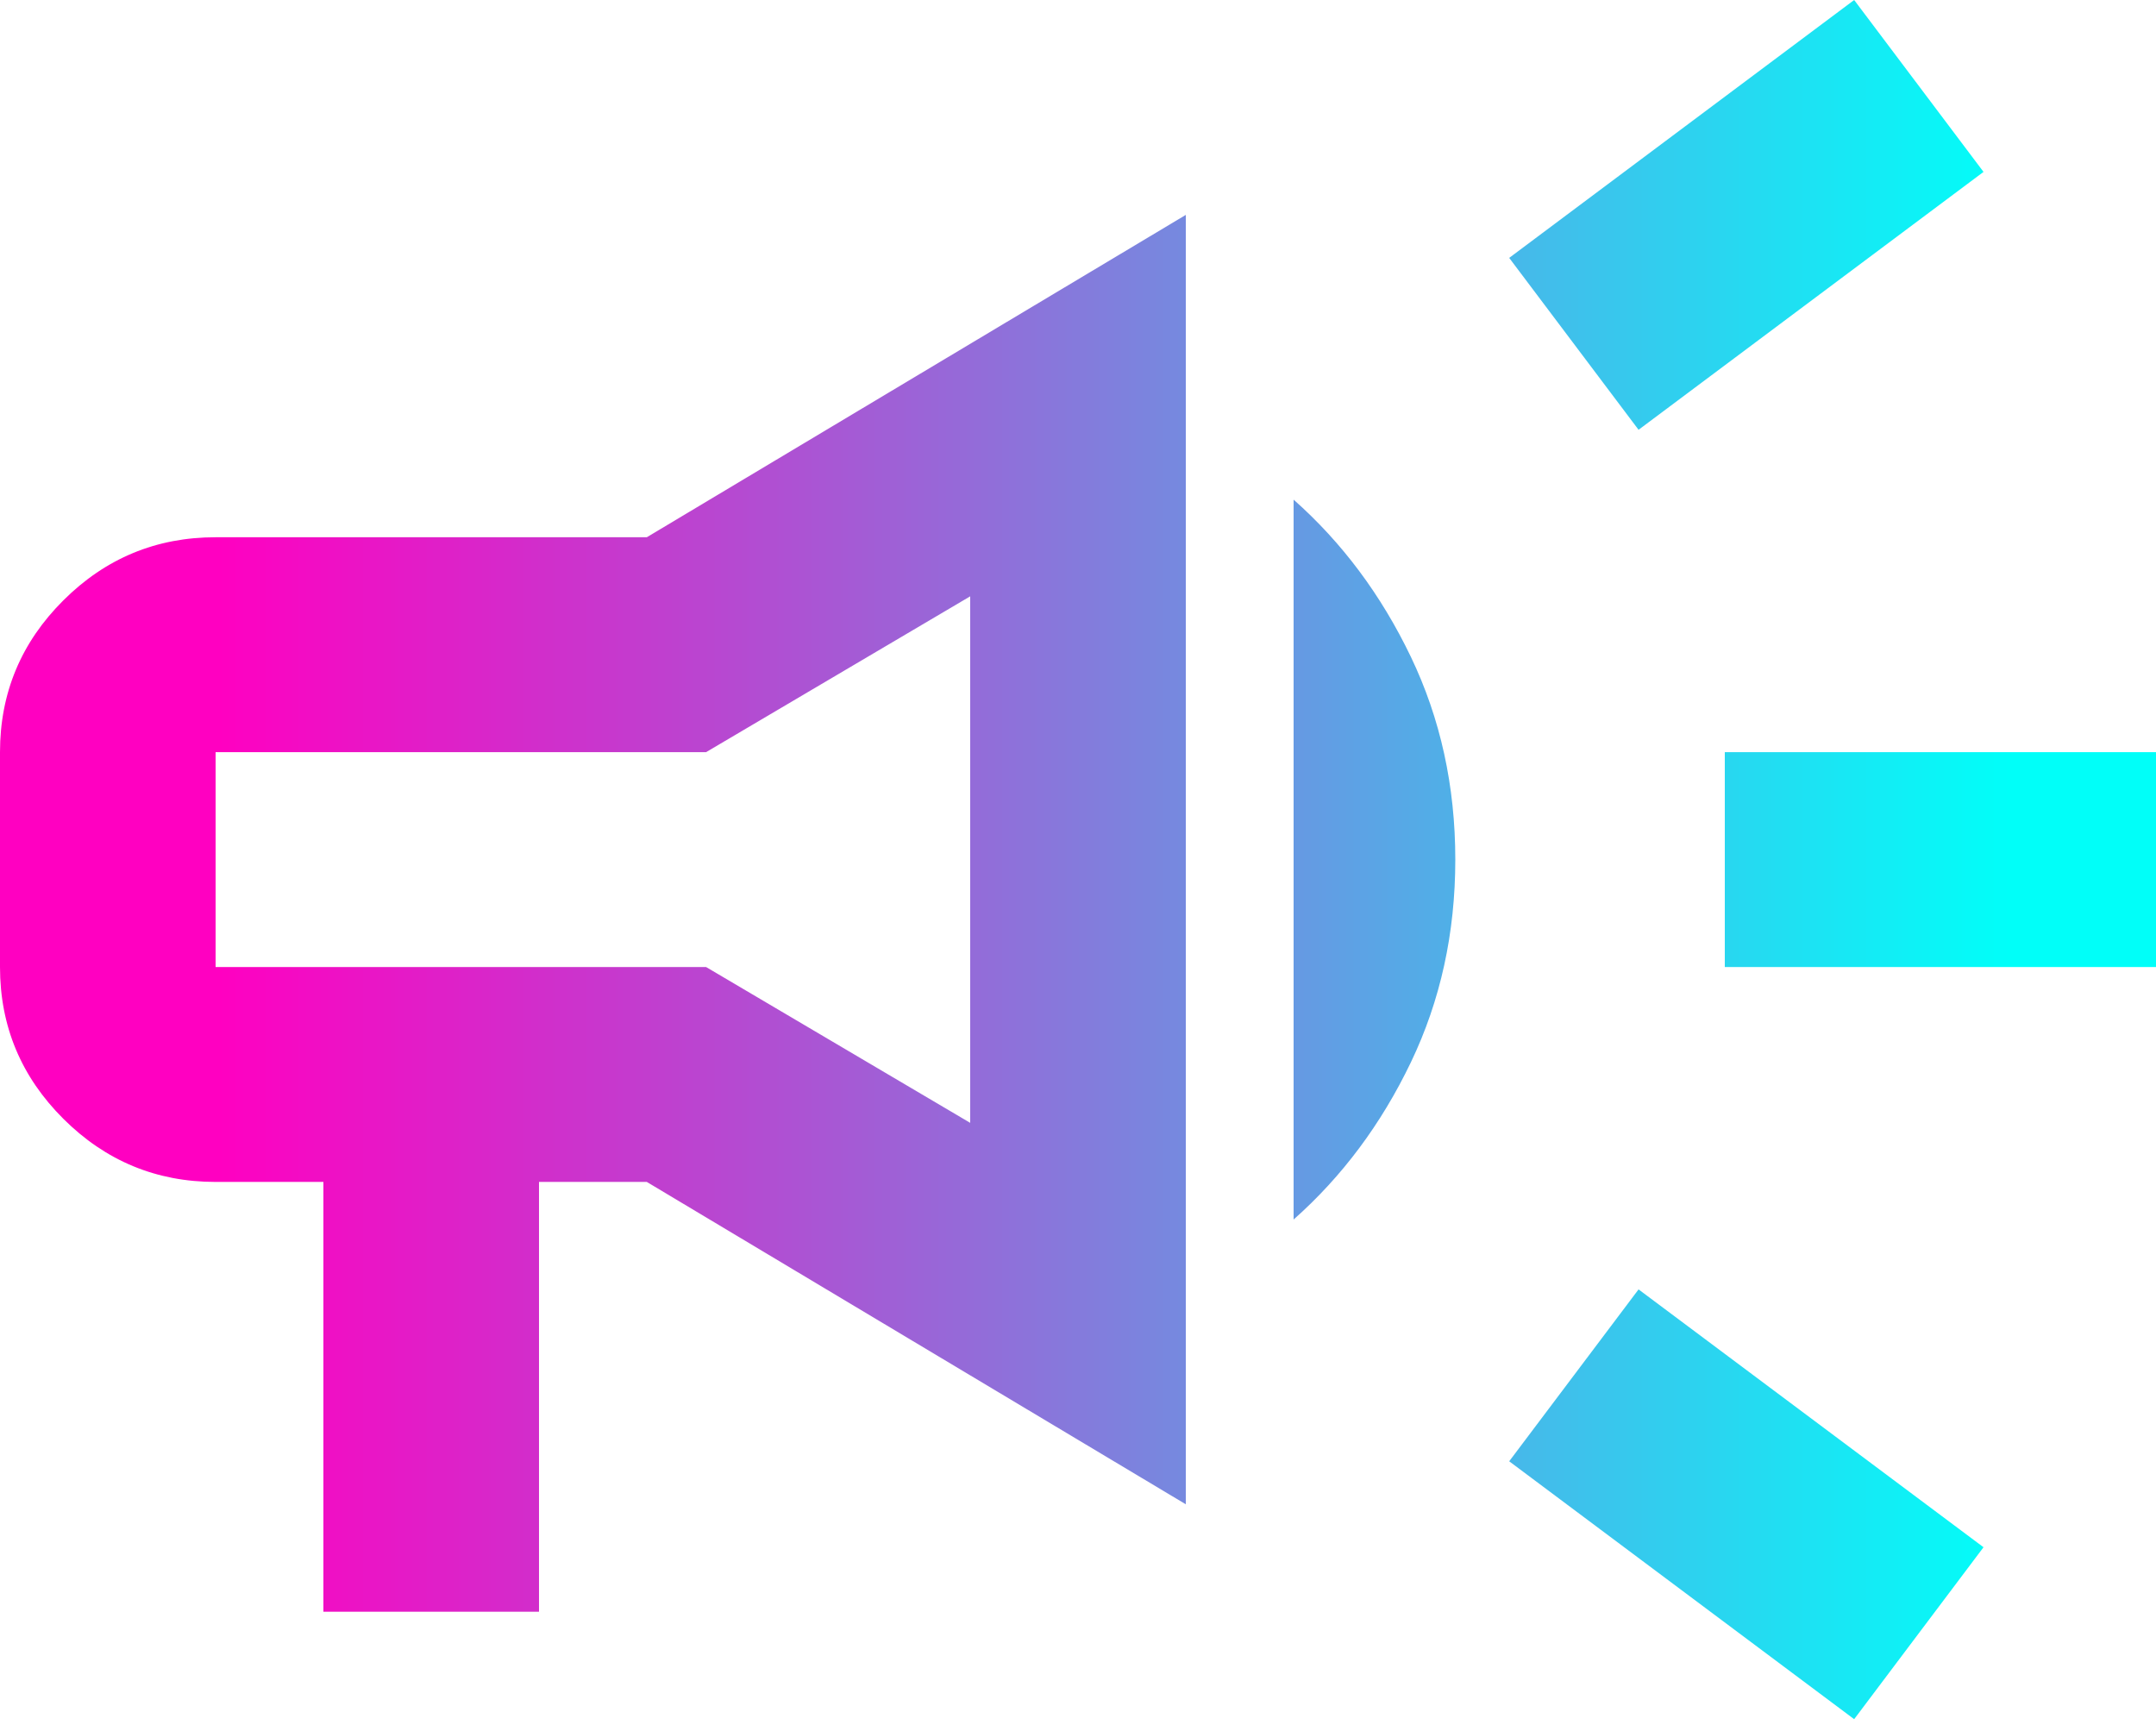 <svg width="50" height="40" viewBox="0 0 50 40" fill="none" xmlns="http://www.w3.org/2000/svg">
<path d="M40 22.424V17.441H50V22.424H40ZM43 39.865L35 33.885L38 29.899L46 35.878L43 39.865ZM38 9.966L35 5.98L43 0L46 3.986L38 9.966ZM7.5 37.373V27.407H5C3.625 27.407 2.448 26.919 1.469 25.943C0.49 24.967 0 23.794 0 22.424V17.441C0 16.07 0.49 14.897 1.469 13.922C2.448 12.946 3.625 12.458 5 12.458H15L27.5 4.983V34.882L15 27.407H12.5V37.373H7.5ZM22.5 26.037V13.828L16.375 17.441H5V22.424H16.375L22.5 26.037ZM30 28.279V11.586C31.125 12.582 32.031 13.797 32.719 15.23C33.406 16.662 33.75 18.23 33.75 19.932C33.75 21.635 33.406 23.203 32.719 24.635C32.031 26.068 31.125 27.282 30 28.279Z" fill="url(#paint0_linear_91_21)"/>
<defs>
<linearGradient id="paint0_linear_91_21" x1="5.068" y1="19.932" x2="46.622" y2="19.932" gradientUnits="userSpaceOnUse">
<stop stop-color="#FF00C1"/>
<stop offset="1" stop-color="#00FFF9"/>
</linearGradient>
</defs>
</svg>

